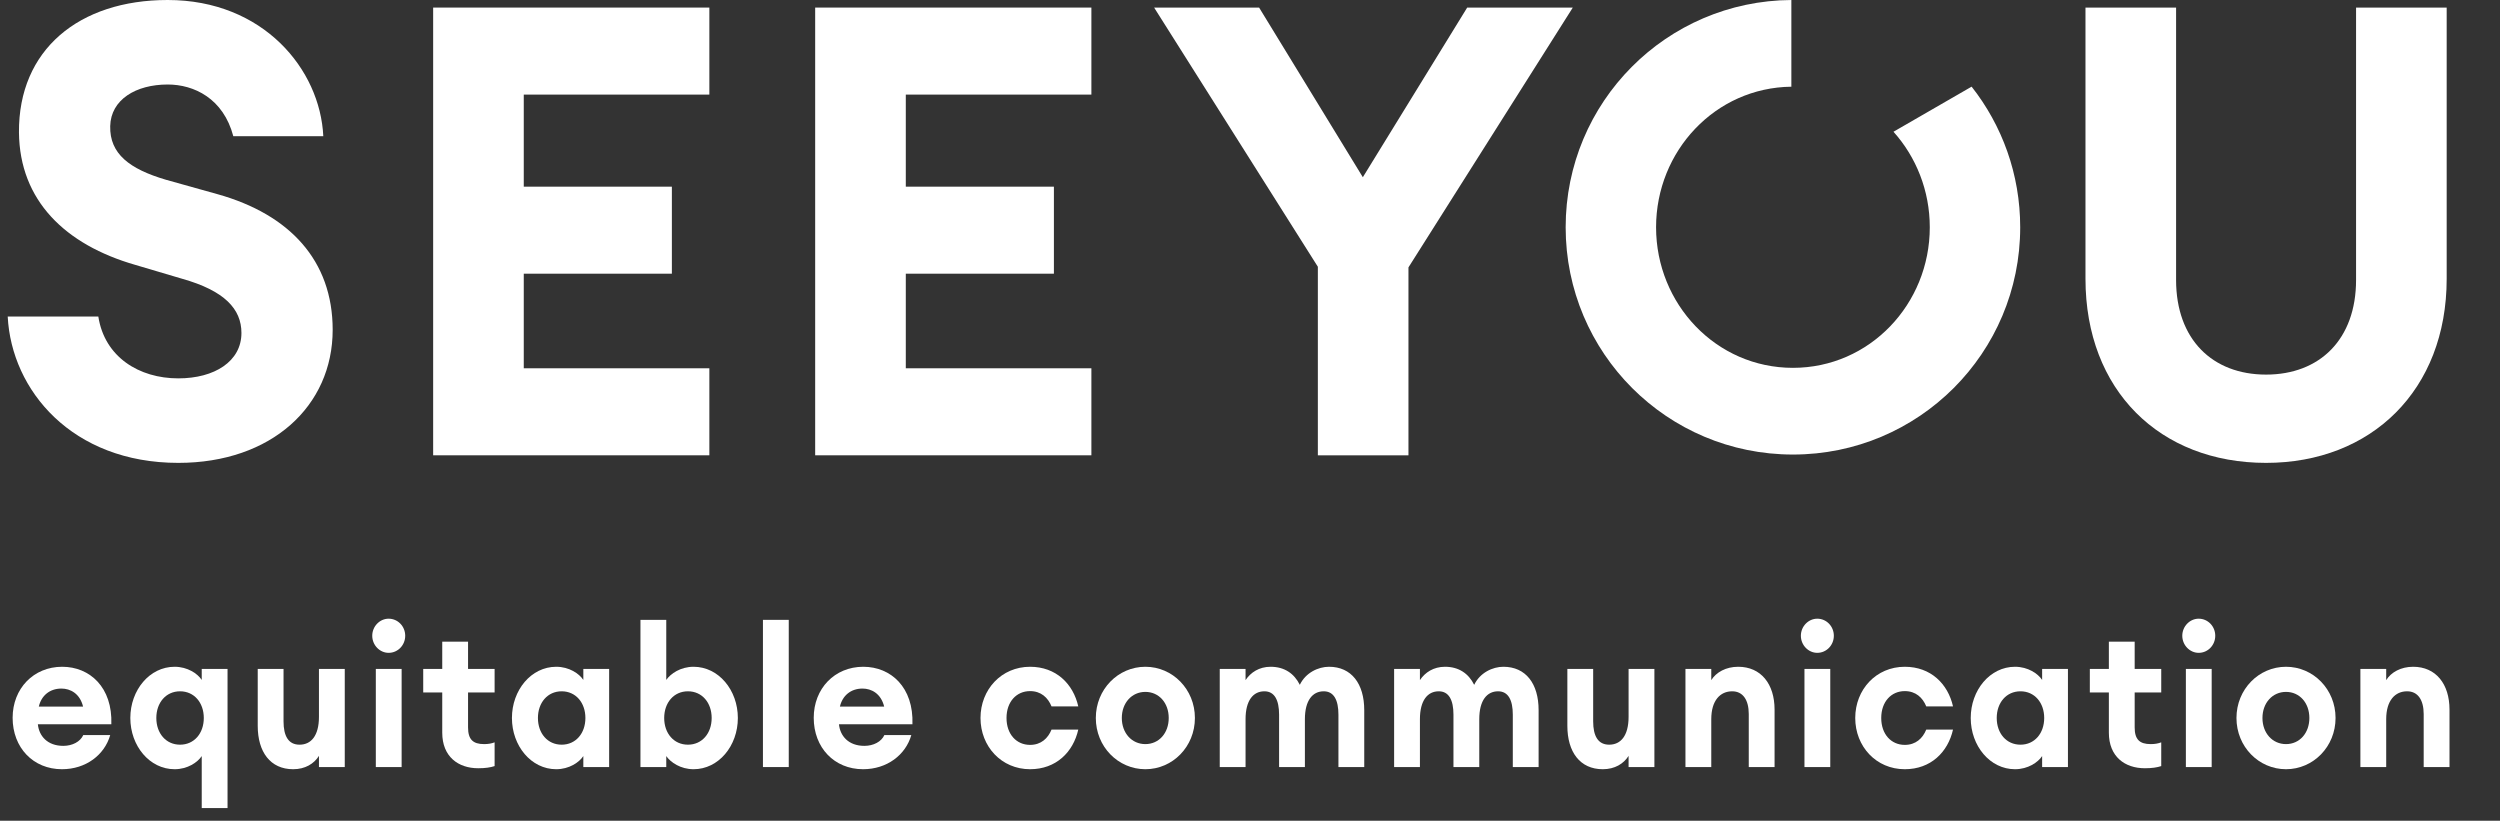 <svg width="198" height="65" viewBox="0 0 198 65" fill="none" xmlns="http://www.w3.org/2000/svg">
<rect x="0" y="0" width="198" height="65" fill="#333333" stroke="none"/>
<path d="M104.374 36.06H111.55V21.177L124.566 0.6H116.202L107.937 14.035L99.721 0.6H91.406L104.374 21.127V36.06Z" fill="white"/>
<path d="M64.562 36.06H86.438V29.168H71.739V21.676H83.469V14.784H71.739V7.492H86.438V0.6H64.562V36.06Z" fill="white"/>
<path d="M34.306 36.06H56.181V29.168H41.482V21.676H53.212V14.784H41.482V7.492H56.181V0.6H34.306V36.06Z" fill="white"/>
<path d="M0.611 25.072C0.908 30.916 5.709 36.66 14.123 36.66C21.497 36.66 26.348 32.164 26.348 26.121C26.348 20.627 22.933 16.981 17.241 15.383L13.133 14.234C10.262 13.385 8.679 12.187 8.728 9.989C8.778 7.891 10.757 6.693 13.281 6.693C15.36 6.693 17.686 7.791 18.478 10.788H25.605C25.358 5.494 20.854 0 13.281 0C6.253 0 1.453 3.946 1.502 10.488C1.552 15.883 5.165 19.379 10.708 20.977L14.42 22.076C17.785 23.025 19.122 24.473 19.122 26.371C19.122 28.619 16.994 29.967 14.123 29.967C11.005 29.967 8.283 28.269 7.788 25.072H0.611Z" fill="white"/>
<path d="M193.777 22.076V0.6H186.6V22.176C186.6 26.871 183.73 29.668 179.473 29.668C175.217 29.668 172.346 26.871 172.346 22.176V0.6H165.17V22.076C165.17 30.916 171.06 36.66 179.473 36.66C187.788 36.66 193.777 30.916 193.777 22.076Z" fill="white"/>
<path fill-rule="evenodd" clip-rule="evenodd" d="M149.963 10.434C151.756 12.431 152.839 15.098 152.839 18C152.839 24.082 148.082 29.133 142 29.133C135.918 29.133 131.161 24.082 131.161 18C131.161 11.959 135.854 6.935 141.876 6.867V0C131.977 0.066 124 8.085 124 18C124 27.956 132.044 36 142 36C151.957 36 160 27.956 160 18C160 13.791 158.563 9.925 156.152 6.863L149.963 10.434Z" fill="white"/>
<path d="M8.729 58.218H6.595C6.357 58.746 5.73 59.072 5.014 59.072C3.745 59.072 3.089 58.28 2.999 57.363H8.818C8.923 54.44 7.117 52.808 4.924 52.808C2.656 52.808 1 54.534 1 56.85C1 59.212 2.626 60.922 4.909 60.922C6.804 60.922 8.281 59.788 8.729 58.218ZM4.864 54.534C5.566 54.534 6.327 54.922 6.58 55.964H3.074C3.268 55.109 3.924 54.534 4.864 54.534Z" fill="white"/>
<path d="M15.977 64H18.021V52.979H15.977V53.85C15.649 53.352 14.858 52.808 13.829 52.808C11.844 52.808 10.322 54.658 10.322 56.865C10.322 59.072 11.844 60.922 13.829 60.922C14.858 60.922 15.649 60.378 15.977 59.881V64ZM16.141 56.865C16.141 58.078 15.38 58.979 14.261 58.979C13.142 58.979 12.381 58.078 12.381 56.865C12.381 55.653 13.142 54.751 14.261 54.751C15.38 54.751 16.141 55.653 16.141 56.865Z" fill="white"/>
<path d="M20.412 57.487C20.412 59.554 21.411 60.922 23.217 60.922C24.172 60.922 24.873 60.487 25.261 59.865V60.751H27.305V52.979H25.261V56.772C25.261 58.28 24.634 58.979 23.724 58.979C22.844 58.979 22.456 58.295 22.456 57.13V52.979H20.412V57.487Z" fill="white"/>
<path d="M32.093 50.352C32.093 49.606 31.511 49 30.78 49C30.078 49 29.482 49.606 29.482 50.352C29.482 51.098 30.078 51.705 30.78 51.705C31.511 51.705 32.093 51.098 32.093 50.352ZM29.765 60.751H31.809V52.979H29.765V60.751Z" fill="white"/>
<path d="M39.173 60.674V58.793C38.935 58.886 38.666 58.933 38.338 58.933C37.458 58.933 37.07 58.56 37.07 57.611V54.845H39.173V52.979H37.07V50.819H35.026V52.979H33.519V54.845H35.026V58.031C35.026 59.928 36.294 60.845 37.875 60.845C38.442 60.845 38.845 60.782 39.173 60.674Z" fill="white"/>
<path d="M40.545 56.865C40.545 59.072 42.067 60.922 44.051 60.922C45.081 60.922 45.872 60.378 46.2 59.881V60.751H48.244V52.979H46.2V53.85C45.872 53.352 45.081 52.808 44.051 52.808C42.067 52.808 40.545 54.658 40.545 56.865ZM46.364 56.865C46.364 58.078 45.603 58.979 44.484 58.979C43.365 58.979 42.604 58.078 42.604 56.865C42.604 55.653 43.365 54.751 44.484 54.751C45.603 54.751 46.364 55.653 46.364 56.865Z" fill="white"/>
<path d="M52.768 59.881C53.111 60.378 53.902 60.922 54.931 60.922C56.916 60.922 58.438 59.072 58.438 56.865C58.438 54.658 56.916 52.808 54.931 52.808C53.902 52.808 53.111 53.352 52.768 53.85V49.093H50.724V60.751H52.768V59.881ZM56.364 56.865C56.364 58.078 55.603 58.979 54.484 58.979C53.365 58.979 52.604 58.078 52.604 56.865C52.604 55.653 53.365 54.751 54.484 54.751C55.603 54.751 56.364 55.653 56.364 56.865Z" fill="white"/>
<path d="M60.425 60.751H62.469V49.093H60.425V60.751Z" fill="white"/>
<path d="M72.176 58.218H70.042C69.803 58.746 69.177 59.072 68.46 59.072C67.192 59.072 66.536 58.28 66.446 57.363H72.265C72.37 54.44 70.564 52.808 68.371 52.808C66.103 52.808 64.447 54.534 64.447 56.85C64.447 59.212 66.073 60.922 68.356 60.922C70.251 60.922 71.728 59.788 72.176 58.218ZM68.311 54.534C69.013 54.534 69.773 54.922 70.027 55.964H66.521C66.715 55.109 67.371 54.534 68.311 54.534Z" fill="white"/>
<path d="M85.4 57.782H83.282C82.998 58.482 82.446 58.995 81.581 58.995C80.506 58.995 79.716 58.155 79.716 56.865C79.716 55.575 80.506 54.736 81.581 54.736C82.446 54.736 82.998 55.249 83.282 55.948H85.4C84.998 54.161 83.64 52.808 81.581 52.808C79.313 52.808 77.656 54.611 77.656 56.865C77.656 59.119 79.313 60.922 81.581 60.922C83.64 60.922 84.998 59.57 85.4 57.782Z" fill="white"/>
<path d="M94.637 56.865C94.637 54.596 92.877 52.808 90.713 52.808C88.55 52.808 86.789 54.596 86.789 56.865C86.789 59.135 88.55 60.922 90.713 60.922C92.877 60.922 94.637 59.135 94.637 56.865ZM88.848 56.865C88.848 55.668 89.639 54.798 90.713 54.798C91.788 54.798 92.563 55.668 92.563 56.865C92.563 58.062 91.788 58.933 90.713 58.933C89.639 58.933 88.848 58.062 88.848 56.865Z" fill="white"/>
<path d="M96.604 60.751H98.648V56.959C98.648 55.466 99.26 54.751 100.14 54.751C100.946 54.751 101.304 55.451 101.304 56.601V60.751H103.348V56.959C103.348 55.466 103.96 54.751 104.84 54.751C105.646 54.751 106.004 55.451 106.004 56.601V60.751H108.048V56.243C108.048 54.145 107.033 52.808 105.258 52.808C104.407 52.808 103.408 53.275 102.945 54.238C102.498 53.337 101.722 52.808 100.632 52.808C99.722 52.808 99.051 53.259 98.648 53.865V52.979H96.604V60.751Z" fill="white"/>
<path d="M110.414 60.751H112.458V56.959C112.458 55.466 113.07 54.751 113.95 54.751C114.756 54.751 115.114 55.451 115.114 56.601V60.751H117.158V56.959C117.158 55.466 117.77 54.751 118.65 54.751C119.456 54.751 119.814 55.451 119.814 56.601V60.751H121.858V56.243C121.858 54.145 120.844 52.808 119.068 52.808C118.218 52.808 117.218 53.275 116.755 54.238C116.308 53.337 115.532 52.808 114.443 52.808C113.533 52.808 112.861 53.259 112.458 53.865V52.979H110.414V60.751Z" fill="white"/>
<path d="M124.135 57.487C124.135 59.554 125.134 60.922 126.94 60.922C127.895 60.922 128.596 60.487 128.984 59.865V60.751H131.028V52.979H128.984V56.772C128.984 58.28 128.357 58.979 127.447 58.979C126.567 58.979 126.179 58.295 126.179 57.13V52.979H124.135V57.487Z" fill="white"/>
<path d="M133.488 60.751H135.533V56.959C135.533 55.466 136.249 54.751 137.189 54.751C138.039 54.751 138.502 55.435 138.502 56.554V60.751H140.546V56.197C140.546 54.176 139.472 52.808 137.666 52.808C136.696 52.808 135.92 53.243 135.533 53.865V52.979H133.488V60.751Z" fill="white"/>
<path d="M145.24 50.352C145.24 49.606 144.658 49 143.927 49C143.226 49 142.629 49.606 142.629 50.352C142.629 51.098 143.226 51.705 143.927 51.705C144.658 51.705 145.24 51.098 145.24 50.352ZM142.913 60.751H144.957V52.979H142.913V60.751Z" fill="white"/>
<path d="M154.679 57.782H152.56C152.276 58.482 151.724 58.995 150.859 58.995C149.785 58.995 148.994 58.155 148.994 56.865C148.994 55.575 149.785 54.736 150.859 54.736C151.724 54.736 152.276 55.249 152.56 55.948H154.679C154.276 54.161 152.918 52.808 150.859 52.808C148.591 52.808 146.935 54.611 146.935 56.865C146.935 59.119 148.591 60.922 150.859 60.922C152.918 60.922 154.276 59.57 154.679 57.782Z" fill="white"/>
<path d="M156.082 56.865C156.082 59.072 157.604 60.922 159.589 60.922C160.618 60.922 161.409 60.378 161.737 59.881V60.751H163.781V52.979H161.737V53.85C161.409 53.352 160.618 52.808 159.589 52.808C157.604 52.808 156.082 54.658 156.082 56.865ZM161.901 56.865C161.901 58.078 161.14 58.979 160.021 58.979C158.902 58.979 158.141 58.078 158.141 56.865C158.141 55.653 158.902 54.751 160.021 54.751C161.14 54.751 161.901 55.653 161.901 56.865Z" fill="white"/>
<path d="M171.17 60.674V58.793C170.931 58.886 170.662 58.933 170.334 58.933C169.454 58.933 169.066 58.56 169.066 57.611V54.845H171.17V52.979H169.066V50.819H167.022V52.979H165.515V54.845H167.022V58.031C167.022 59.928 168.29 60.845 169.872 60.845C170.439 60.845 170.842 60.782 171.17 60.674Z" fill="white"/>
<path d="M175.448 50.352C175.448 49.606 174.867 49 174.135 49C173.434 49 172.837 49.606 172.837 50.352C172.837 51.098 173.434 51.705 174.135 51.705C174.867 51.705 175.448 51.098 175.448 50.352ZM173.121 60.751H175.165V52.979H173.121V60.751Z" fill="white"/>
<path d="M184.976 56.865C184.976 54.596 183.215 52.808 181.052 52.808C178.888 52.808 177.128 54.596 177.128 56.865C177.128 59.135 178.888 60.922 181.052 60.922C183.215 60.922 184.976 59.135 184.976 56.865ZM179.187 56.865C179.187 55.668 179.978 54.798 181.052 54.798C182.126 54.798 182.902 55.668 182.902 56.865C182.902 58.062 182.126 58.933 181.052 58.933C179.978 58.933 179.187 58.062 179.187 56.865Z" fill="white"/>
<path d="M186.943 60.751H188.987V56.959C188.987 55.466 189.703 54.751 190.643 54.751C191.493 54.751 191.956 55.435 191.956 56.554V60.751H194V56.197C194 54.176 192.926 52.808 191.12 52.808C190.15 52.808 189.375 53.243 188.987 53.865V52.979H186.943V60.751Z" fill="white"/>
</svg>
